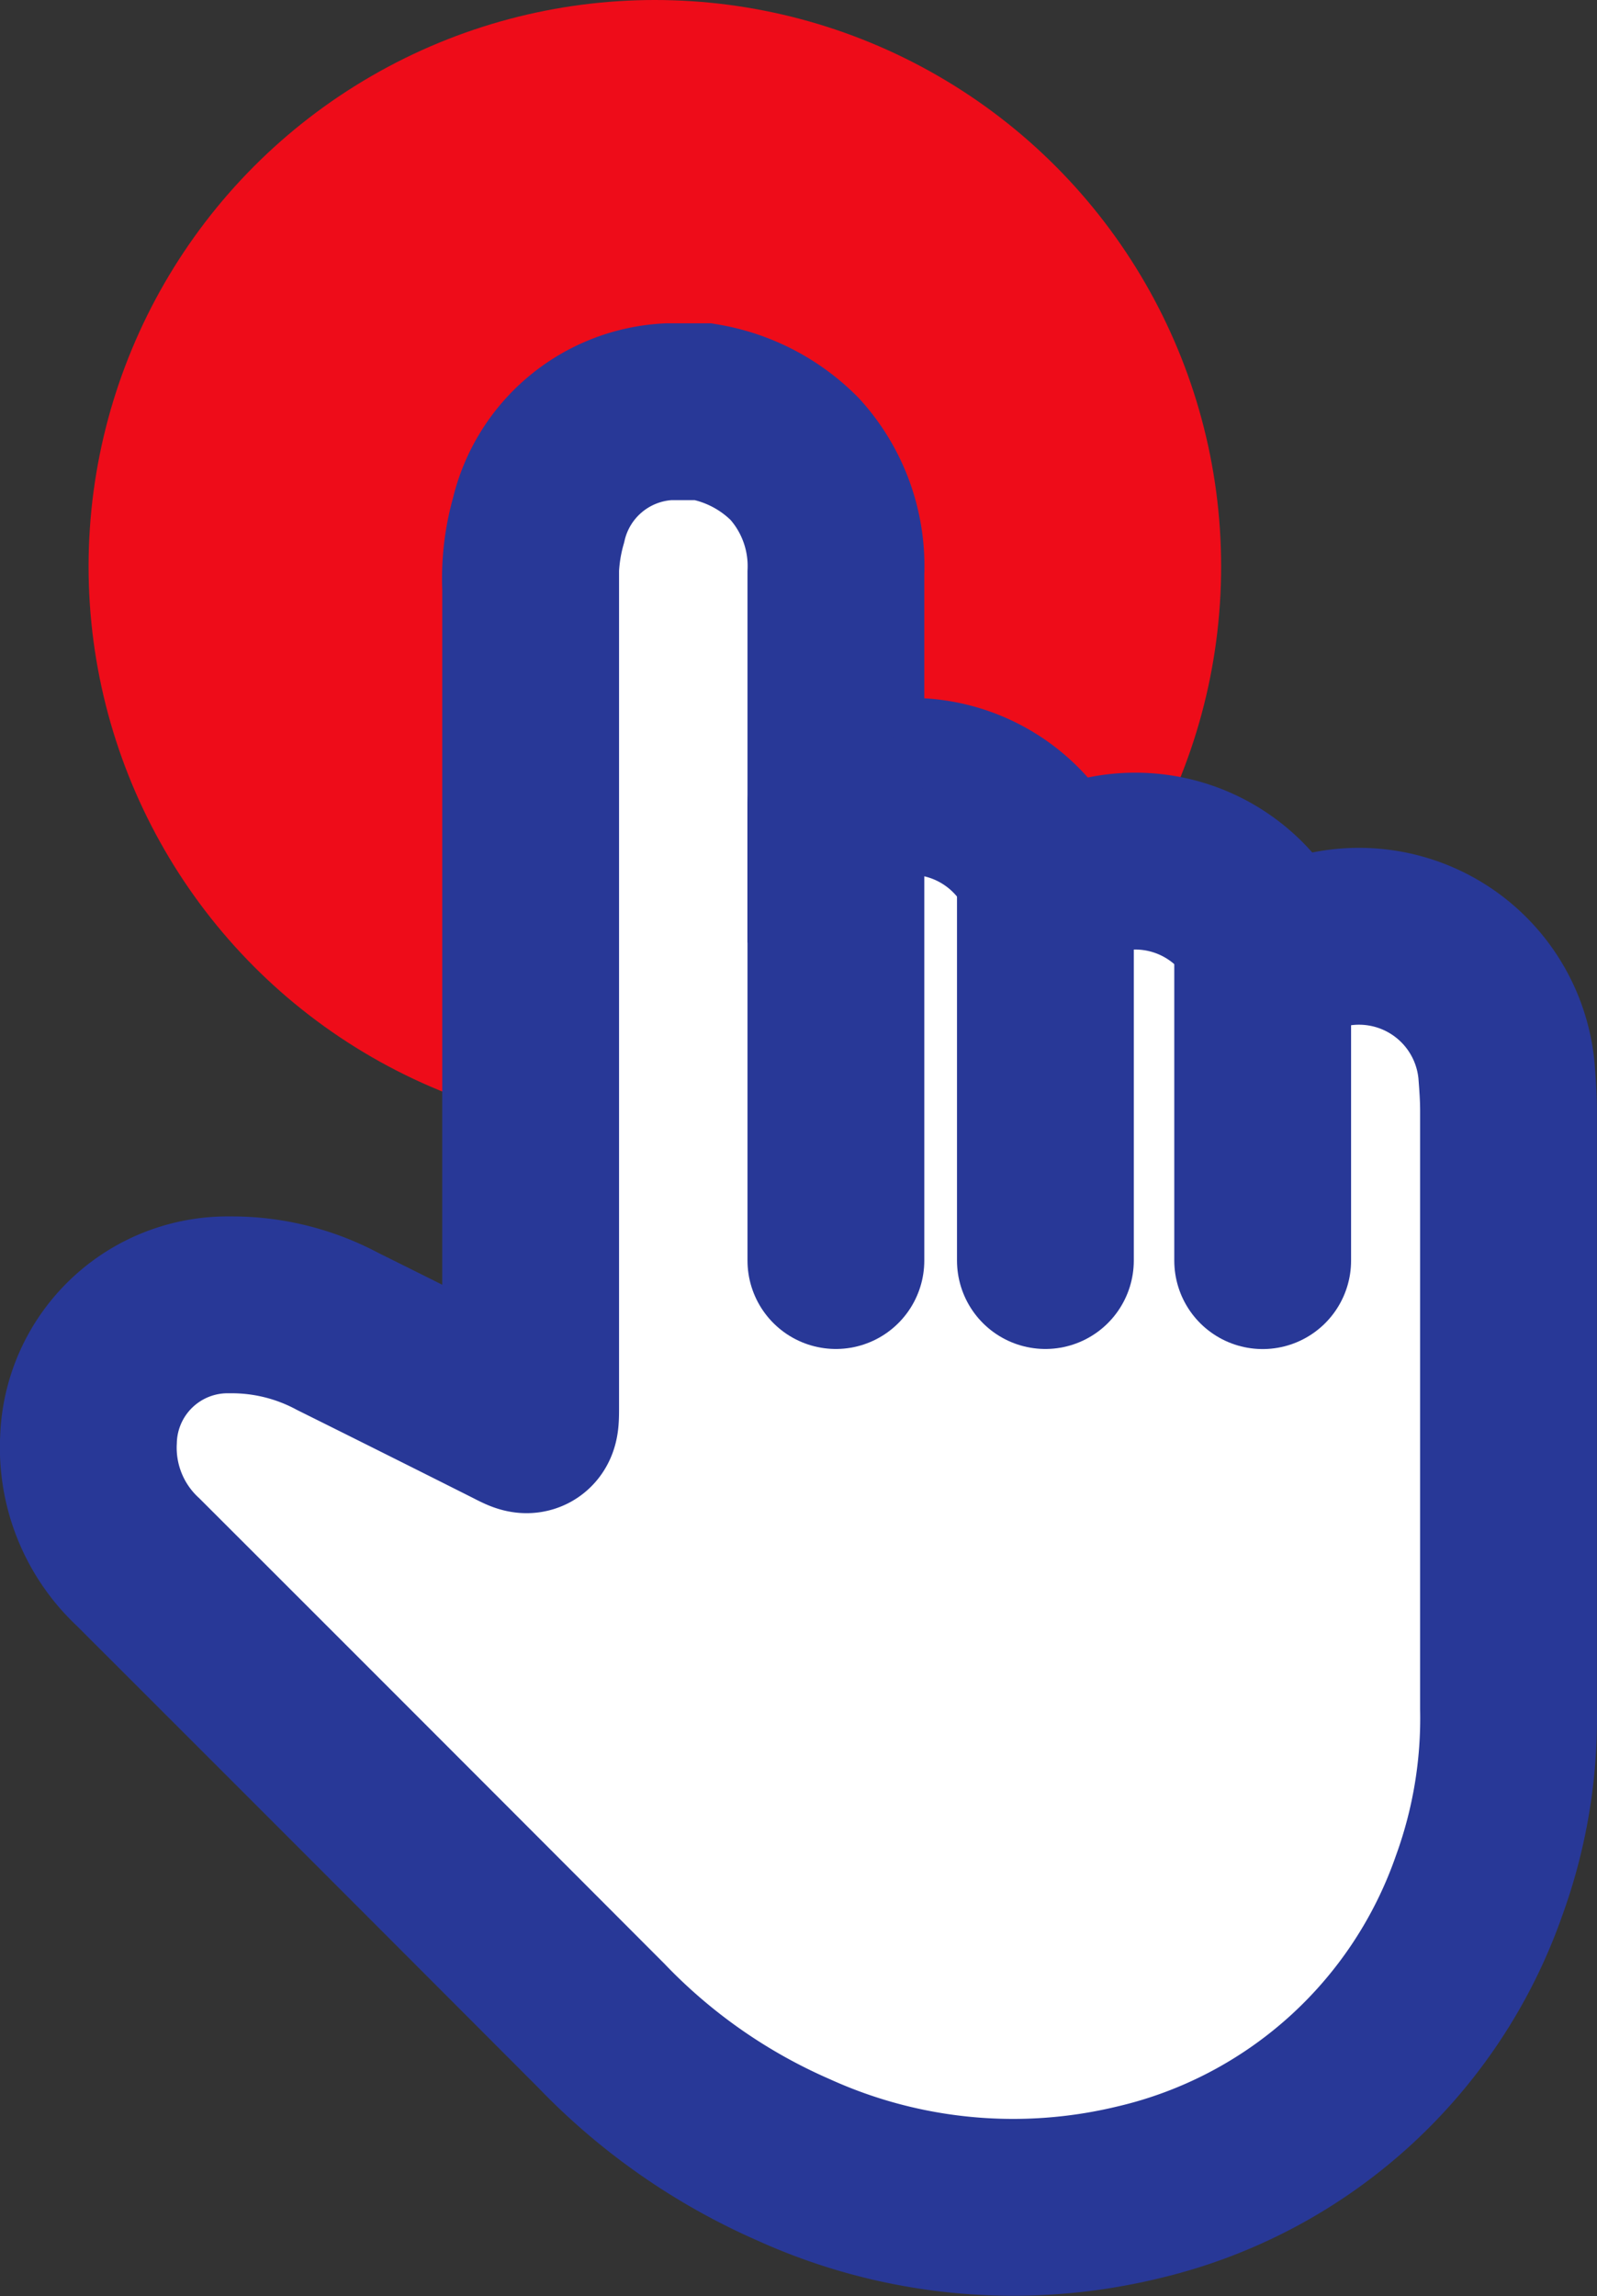 <svg xmlns="http://www.w3.org/2000/svg" width="18.066" height="25.967" viewBox="0 0 18.066 25.967">
  <rect x="0" y="0" width="18.066" height="25.967" fill="#333333" stroke="none"/>
  <g id="Icon_How_to_use_Access_HR" data-name="Icon_How to use Access HR" transform="translate(-956.966 -580.033)">
    <circle id="Ellipse_87" data-name="Ellipse 87" cx="6.406" cy="6.406" r="6.406" transform="translate(957.968 580.033)" fill="#ee0c19"/>
    <g id="Group_1289" data-name="Group 1289" transform="translate(957.831 584.553)">
      <g id="Group_1288" data-name="Group 1288" transform="translate(0.137 0.136)">
        <path id="Path_1453" data-name="Path 1453" d="M7.458.5a1.9,1.9,0,0,1,1.031.535,1.8,1.8,0,0,1,.466,1.287c0,.865,0,1.731,0,2.618a2.27,2.27,0,0,1,.739-.2,1.677,1.677,0,0,1,1.639.988c.049.105.073.132.191.068a1.671,1.671,0,0,1,2.34.767c.053.112.085.139.207.073A1.676,1.676,0,0,1,16.541,7.95c.012.152.023.3.023.455q0,3.381,0,6.76a5.533,5.533,0,0,1-.332,2,5.388,5.388,0,0,1-3.866,3.474,6.01,6.01,0,0,1-3.889-.37A6.765,6.765,0,0,1,6.3,18.75Q3.682,16.127,1.06,13.508A1.766,1.766,0,0,1,.5,12.126,1.575,1.575,0,0,1,2.1,10.6a2.538,2.538,0,0,1,1.218.3q.994.494,1.984.992c.194.1.2.1.2-.127q0-4.636,0-9.272a2.393,2.393,0,0,1,.089-.764A1.591,1.591,0,0,1,7.062.5Z" transform="translate(-0.501 -0.5)" fill="#fff" stroke="#283897" stroke-width="2"/>
        <line id="Line_131" data-name="Line 131" y2="5.159" transform="translate(8.454 4.44)" fill="none" stroke="#283897" stroke-linecap="round" stroke-width="2"/>
        <line id="Line_132" data-name="Line 132" y2="4.373" transform="translate(10.824 5.226)" fill="none" stroke="#283897" stroke-linecap="round" stroke-width="2"/>
        <line id="Line_133" data-name="Line 133" y2="3.54" transform="translate(13.282 6.06)" fill="none" stroke="#283897" stroke-linecap="round" stroke-width="2"/>
      </g>
    </g>
  </g>
</svg>
